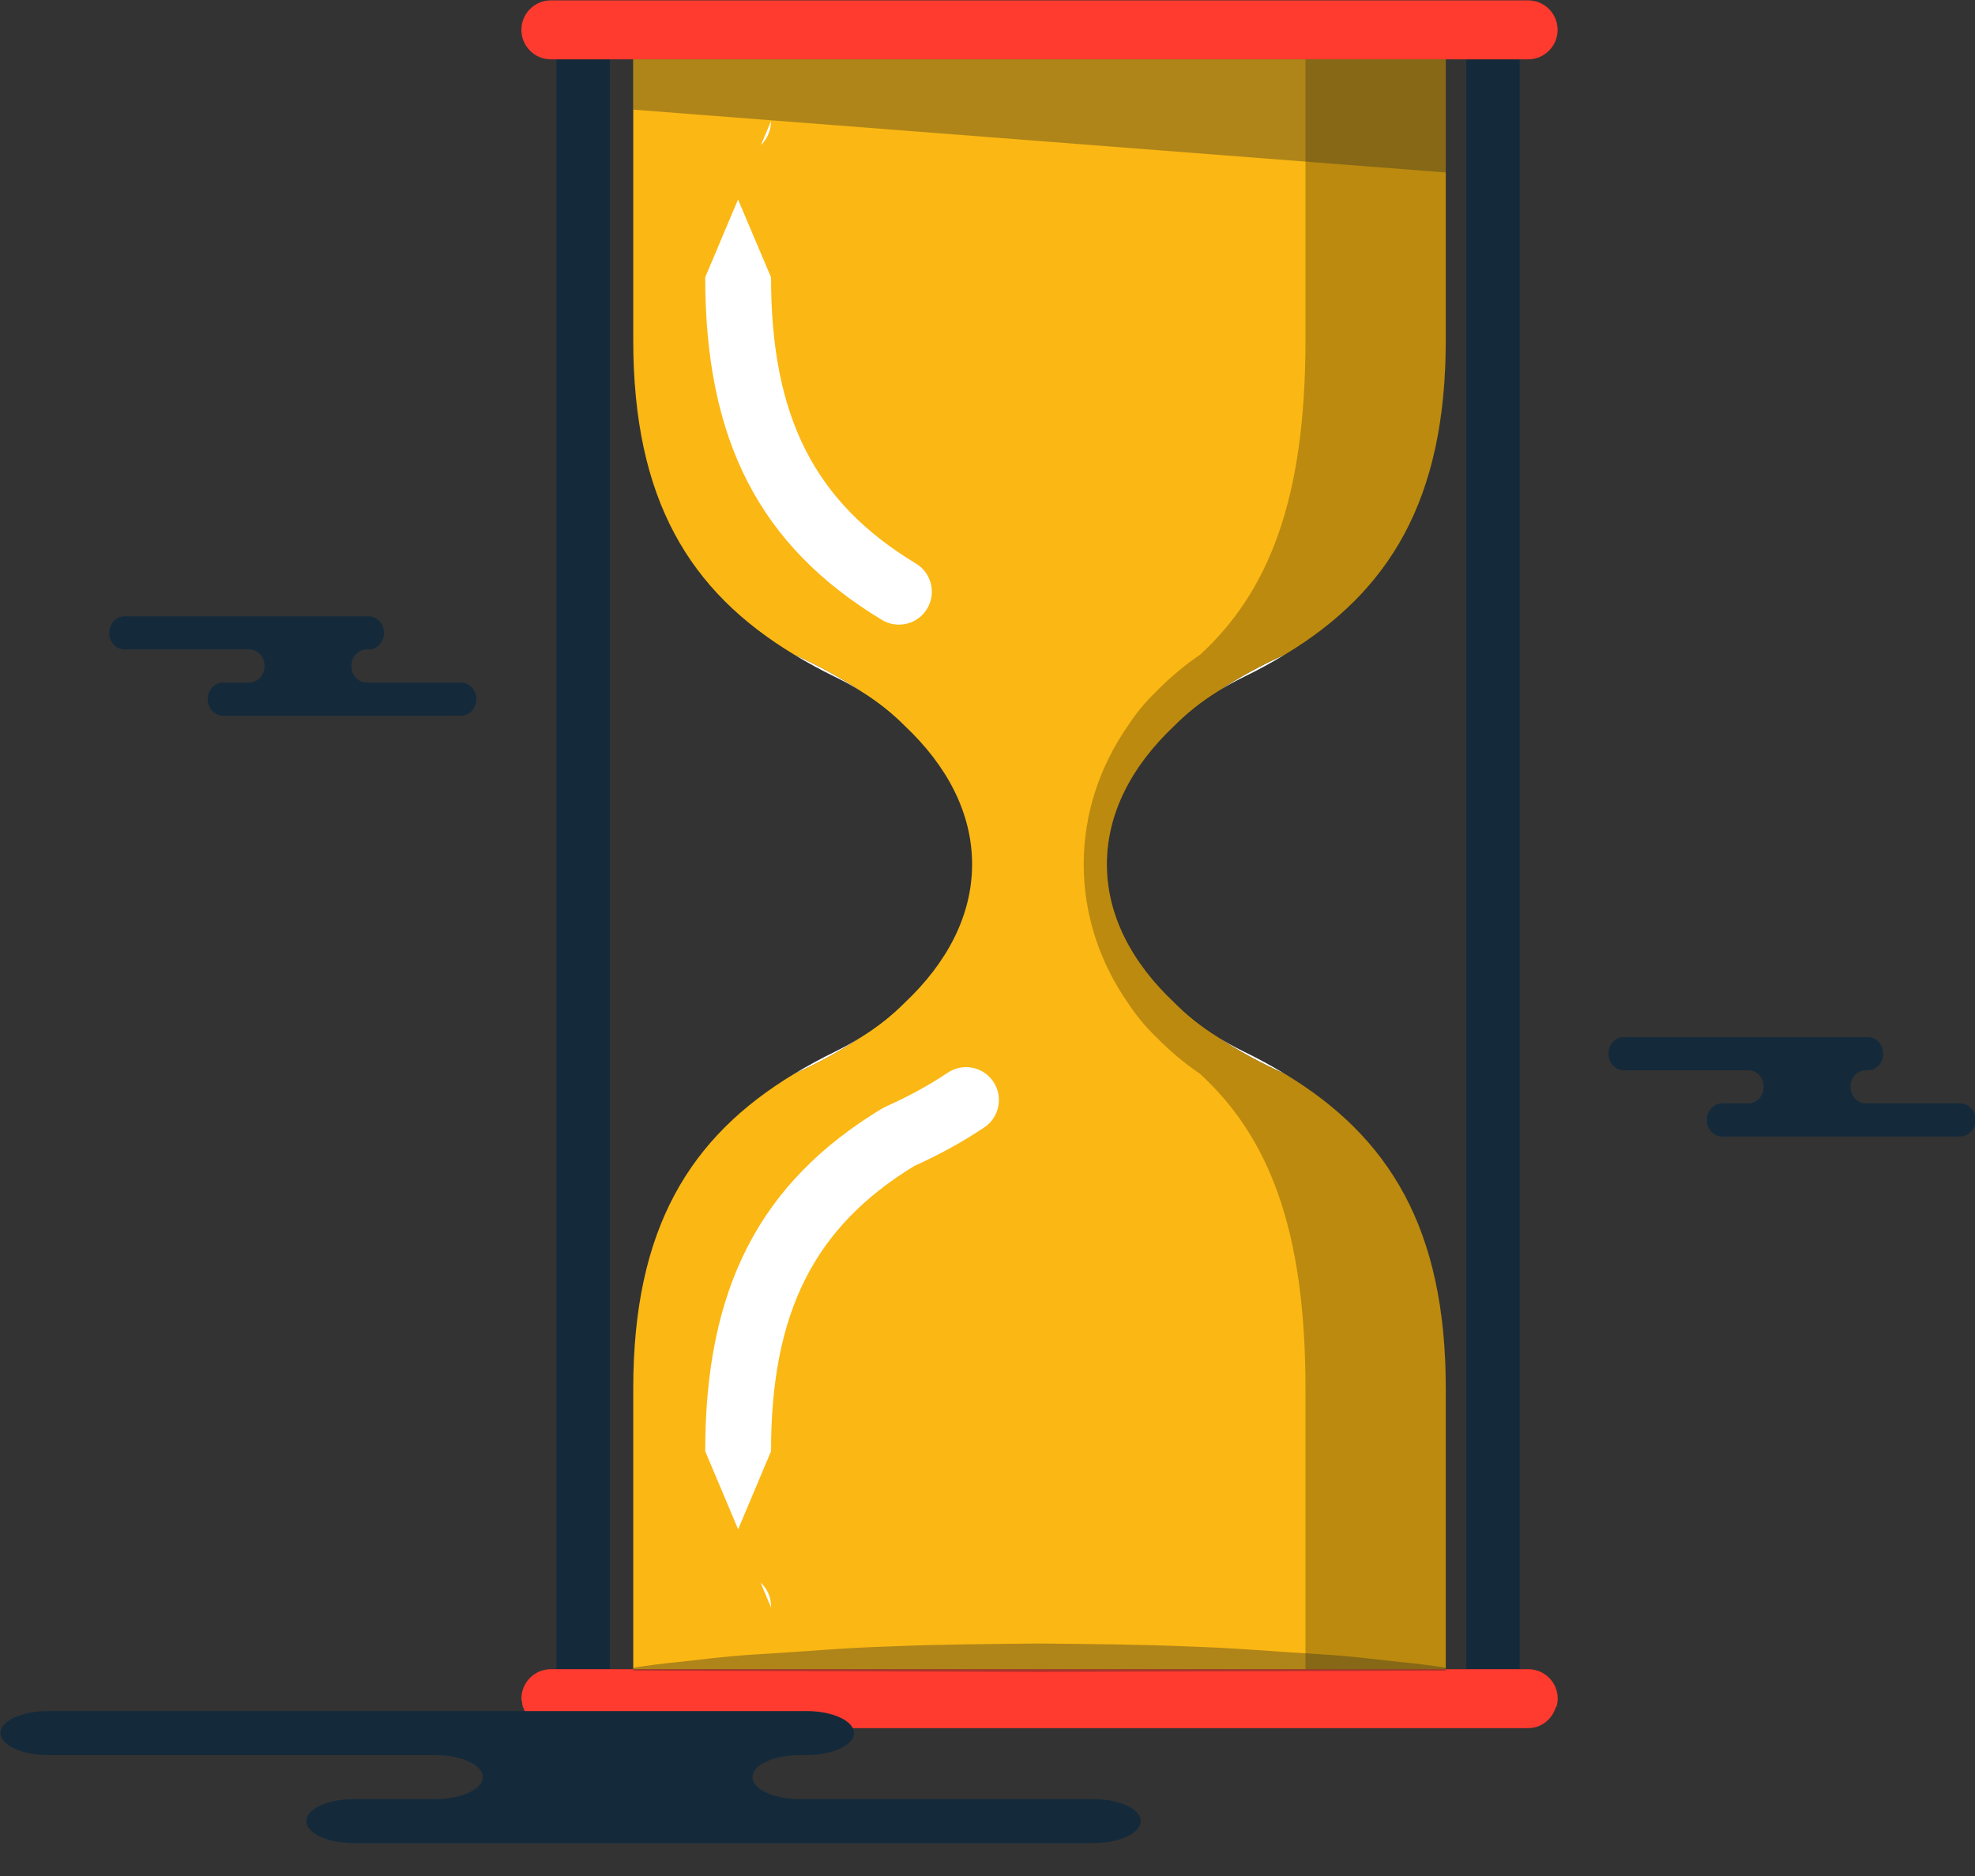 <svg xmlns="http://www.w3.org/2000/svg" xmlns:xlink="http://www.w3.org/1999/xlink" preserveAspectRatio="xMidYMid" width="60" height="57" viewBox="0 0 60 57">
  <rect x="0" y="0" width="60" height="57" fill="#333333" stroke="none"/>
  <defs>
    <style>

      .cls-3 {
        fill: #142a3b;
      }

      .cls-9 {
        fill: #ffffff;
      }

      .cls-13 {
        fill: #ff3a2f;
      }

      .cls-15 {
        fill: #fbb713;
      }

      .cls-16 {
        fill: #020403;
        opacity: 0.25;
      }

      .cls-19 {
        fill: #242925;
        opacity: 0.35;
      }
    </style>
  </defs>
  <g id="group-160svg">
    <path d="M45.088,50.717 C45.088,50.717 46.168,50.717 46.168,50.717 C46.168,50.717 46.168,1.804 46.168,1.804 C46.168,1.804 45.088,1.804 45.088,1.804 C45.088,1.804 44.547,1.804 44.547,1.804 C44.547,1.804 44.547,50.717 44.547,50.717 C44.547,50.717 45.088,50.717 45.088,50.717 Z" id="path-1" class="cls-3" fill-rule="evenodd"/>
    <path d="M17.446,50.717 C17.446,50.717 18.527,50.717 18.527,50.717 C18.527,50.717 18.527,1.804 18.527,1.804 C18.527,1.804 17.446,1.804 17.446,1.804 C17.446,1.804 16.906,1.804 16.906,1.804 C16.906,1.804 16.906,50.717 16.906,50.717 C16.906,50.717 17.446,50.717 17.446,50.717 Z" id="path-2" class="cls-3" fill-rule="evenodd"/>
    <path d="M35.679,22.048 C36.070,21.680 36.513,21.331 36.999,21.004 C36.483,21.327 36.046,21.681 35.679,22.048 Z" id="path-3" class="cls-3" fill-rule="evenodd"/>
    <path d="M36.999,31.514 C36.513,31.188 36.070,30.839 35.679,30.470 C36.046,30.838 36.483,31.191 36.999,31.514 Z" id="path-4" class="cls-3" fill-rule="evenodd"/>
    <path d="M27.480,30.472 C27.090,30.839 26.648,31.186 26.164,31.512 C26.679,31.190 27.114,30.838 27.480,30.472 Z" id="path-5" class="cls-3" fill-rule="evenodd"/>
    <path d="M26.164,21.007 C26.648,21.332 27.090,21.680 27.480,22.048 C27.114,21.681 26.679,21.329 26.164,21.007 Z" id="path-6" class="cls-3" fill-rule="evenodd"/>
    <path d="M37.779,20.572 C38.223,20.356 38.640,20.128 39.037,19.887 C38.294,20.220 37.612,20.594 36.999,21.004 C37.241,20.853 37.499,20.707 37.779,20.572 Z" id="path-7" class="cls-9" fill-rule="evenodd"/>
    <path d="M36.999,31.514 C37.612,31.926 38.294,32.300 39.037,32.631 C38.640,32.391 38.223,32.163 37.779,31.947 C37.499,31.811 37.241,31.666 36.999,31.514 Z" id="path-8" class="cls-9" fill-rule="evenodd"/>
    <path d="M25.380,31.947 C24.937,32.163 24.520,32.391 24.122,32.631 C24.867,32.300 25.550,31.923 26.164,31.512 C25.921,31.664 25.662,31.810 25.380,31.947 Z" id="path-9" class="cls-9" fill-rule="evenodd"/>
    <path d="M26.164,21.007 C25.550,20.595 24.867,20.220 24.122,19.887 C24.520,20.128 24.937,20.356 25.380,20.572 C25.662,20.708 25.921,20.854 26.164,21.007 Z" id="path-10" class="cls-9" fill-rule="evenodd"/>
    <path d="M15.859,51.709 C15.866,51.763 15.870,51.817 15.885,51.868 C15.886,51.865 15.889,51.862 15.890,51.859 C15.998,52.230 16.329,52.507 16.735,52.507 C16.735,52.507 46.424,52.507 46.424,52.507 C46.835,52.507 47.167,52.225 47.272,51.848 C47.275,51.855 47.280,51.860 47.282,51.868 C47.307,51.787 47.324,51.702 47.324,51.611 C47.324,51.117 46.923,50.716 46.429,50.716 C46.429,50.716 46.424,50.716 46.424,50.716 C46.424,50.716 16.739,50.716 16.739,50.716 C16.739,50.716 16.735,50.716 16.735,50.716 C16.241,50.716 15.840,51.117 15.840,51.611 C15.840,51.646 15.855,51.675 15.859,51.709 Z" id="path-11" class="cls-13" fill-rule="evenodd"/>
    <path d="M16.735,1.803 C16.735,1.803 46.424,1.803 46.424,1.803 C46.919,1.803 47.320,1.402 47.320,0.907 C47.320,0.412 46.919,0.011 46.424,0.011 C46.424,0.011 16.735,0.011 16.735,0.011 C16.241,0.011 15.840,0.412 15.840,0.907 C15.840,1.402 16.241,1.803 16.735,1.803 Z" id="path-12" class="cls-13" fill-rule="evenodd"/>
    <path d="M26.164,31.512 C25.550,31.923 24.867,32.299 24.122,32.631 C20.948,34.549 19.238,37.333 19.238,42.185 C19.238,47.644 19.238,50.716 19.238,50.716 C19.238,50.716 19.242,50.716 19.242,50.716 C19.242,50.716 19.242,50.717 19.242,50.717 C19.242,50.717 23.508,50.717 23.508,50.717 C23.508,50.717 29.565,50.717 29.565,50.717 C29.565,50.717 29.565,50.716 29.565,50.716 C29.565,50.716 31.182,50.716 31.182,50.716 C31.182,50.716 31.978,50.716 31.978,50.716 C31.978,50.716 33.602,50.716 33.602,50.716 C33.602,50.716 33.602,50.717 33.602,50.717 C33.602,50.717 39.660,50.717 39.660,50.717 C39.660,50.717 39.660,50.716 39.660,50.716 C39.660,50.716 43.922,50.716 43.922,50.716 C43.922,50.716 43.922,47.644 43.922,42.185 C43.922,37.333 42.211,34.549 39.037,32.631 C38.294,32.299 37.612,31.926 36.999,31.514 C36.483,31.192 36.046,30.838 35.679,30.470 C34.379,29.247 33.627,27.805 33.627,26.260 C33.627,24.715 34.379,23.272 35.679,22.048 C36.046,21.681 36.483,21.327 36.999,21.004 C37.612,20.594 38.294,20.220 39.037,19.887 C42.211,17.971 43.922,15.186 43.922,10.334 C43.922,4.874 43.922,1.803 43.922,1.803 C43.922,1.803 31.978,1.803 31.978,1.803 C31.978,1.803 31.182,1.803 31.182,1.803 C31.182,1.803 19.238,1.803 19.238,1.803 C19.238,1.803 19.238,4.874 19.238,10.334 C19.238,15.186 20.948,17.970 24.122,19.887 C24.867,20.220 25.550,20.595 26.164,21.007 C26.679,21.329 27.114,21.681 27.480,22.048 C28.781,23.271 29.532,24.713 29.532,26.260 C29.532,27.805 28.781,29.247 27.480,30.472 C27.114,30.838 26.679,31.190 26.164,31.512 Z" id="path-13" class="cls-15" fill-rule="evenodd"/>
    <path d="M39.660,1.804 C39.660,1.804 39.660,4.877 39.660,10.336 C39.660,15.188 38.541,17.971 36.464,19.889 C35.977,20.220 35.531,20.595 35.130,21.007 C34.792,21.329 34.506,21.683 34.266,22.051 C33.416,23.274 32.923,24.716 32.923,26.260 C32.923,27.806 33.416,29.248 34.266,30.472 C34.506,30.840 34.792,31.193 35.130,31.515 C35.531,31.926 35.977,32.301 36.464,32.633 C38.541,34.550 39.660,37.334 39.660,42.186 C39.660,47.636 39.660,50.704 39.660,50.717 C39.660,50.717 43.926,50.717 43.926,50.717 C43.926,50.717 43.926,47.645 43.926,42.185 C43.926,37.332 42.215,34.549 39.041,32.631 C38.298,32.300 37.616,31.926 37.003,31.514 C36.487,31.192 36.049,30.839 35.682,30.472 C34.383,29.247 33.631,27.805 33.631,26.260 C33.631,24.715 34.383,23.273 35.682,22.048 C36.049,21.681 36.487,21.328 37.003,21.005 C37.616,20.594 38.298,20.220 39.041,19.888 C42.215,17.971 43.926,15.187 43.926,10.335 C43.926,4.875 43.926,1.804 43.926,1.804 C43.926,1.804 33.602,1.804 33.602,1.804 C33.602,1.804 33.602,1.804 33.602,1.804 C33.602,1.804 39.660,1.804 39.660,1.804 Z" id="path-14" class="cls-16" fill-rule="evenodd"/>
    <path d="M27.308,18.979 C27.132,18.979 26.954,18.933 26.792,18.835 C23.080,16.593 21.424,13.383 21.424,8.426 C21.424,8.426 22.421,6.061 22.421,6.061 C22.421,6.061 23.424,8.426 23.424,8.426 C23.424,12.659 24.741,15.259 27.826,17.123 C28.299,17.409 28.451,18.024 28.165,18.496 C27.977,18.808 27.647,18.979 27.308,18.979 ZM23.117,4.409 C23.117,4.409 23.424,3.678 23.424,3.678 C23.424,3.962 23.306,4.223 23.117,4.409 Z" id="path-15" class="cls-9" fill-rule="evenodd"/>
    <path d="M23.424,48.842 C23.424,48.842 23.105,48.084 23.105,48.084 C23.302,48.262 23.424,48.518 23.424,48.807 C23.424,48.807 23.424,48.842 23.424,48.842 ZM22.424,46.467 C22.424,46.467 21.424,44.094 21.424,44.094 C21.424,39.137 23.080,35.927 26.792,33.684 C26.792,33.684 26.902,33.626 26.902,33.626 C27.590,33.320 28.225,32.973 28.790,32.593 C29.247,32.286 29.870,32.407 30.177,32.865 C30.485,33.324 30.363,33.945 29.905,34.253 C29.261,34.685 28.545,35.080 27.775,35.427 C24.726,37.289 23.424,39.885 23.424,44.094 C23.424,44.094 22.424,46.467 22.424,46.467 Z" id="path-16" class="cls-9" fill-rule="evenodd"/>
    <path d="M43.922,50.759 C43.922,50.759 37.751,50.780 31.580,50.802 C25.409,50.780 19.238,50.759 19.238,50.759 C19.238,50.759 19.238,50.672 19.238,50.672 C19.238,50.672 19.623,50.607 20.299,50.529 C20.974,50.470 21.938,50.323 23.095,50.259 C24.252,50.194 25.602,50.068 27.048,50.024 C28.495,49.962 30.037,49.952 31.580,49.936 C33.122,49.952 34.666,49.964 36.112,50.026 C37.558,50.072 38.908,50.195 40.065,50.260 C41.222,50.327 42.186,50.471 42.861,50.530 C43.536,50.608 43.922,50.672 43.922,50.672 C43.922,50.672 43.922,50.759 43.922,50.759 Z" id="path-17" class="cls-19" fill-rule="evenodd"/>
    <path d="M43.922,1.803 C43.922,1.803 19.238,1.803 19.238,1.803 C19.238,1.803 19.238,3.331 19.238,3.331 C19.238,3.331 43.922,5.240 43.922,5.240 C43.922,5.240 43.922,1.803 43.922,1.803 Z" id="path-18" class="cls-19" fill-rule="evenodd"/>
    <path d="M20.357,51.988 C20.357,51.988 24.499,51.988 24.499,51.988 C25.298,51.988 25.945,52.288 25.945,52.657 C25.945,53.027 25.298,53.326 24.499,53.326 C24.499,53.326 24.306,53.326 24.306,53.326 C23.508,53.326 22.860,53.625 22.860,53.995 C22.860,54.364 23.508,54.664 24.306,54.664 C24.306,54.664 33.209,54.664 33.209,54.664 C34.008,54.664 34.656,54.963 34.656,55.332 C34.656,55.702 34.008,56.001 33.209,56.001 C33.209,56.001 22.510,56.001 22.510,56.001 C22.510,56.001 10.750,56.001 10.750,56.001 C9.952,56.001 9.304,55.702 9.304,55.332 C9.304,54.963 9.952,54.664 10.750,54.664 C10.750,54.664 13.221,54.664 13.221,54.664 C14.020,54.664 14.667,54.364 14.667,53.995 C14.667,53.625 14.020,53.326 13.221,53.326 C13.221,53.326 1.461,53.326 1.461,53.326 C0.663,53.326 0.016,53.027 0.016,52.657 C0.016,52.288 0.663,51.988 1.461,51.988 C1.461,51.988 4.241,51.988 4.241,51.988 C4.241,51.988 20.357,51.988 20.357,51.988 Z" id="path-19" class="cls-3" fill-rule="evenodd"/>
    <path d="M9.869,18.726 C9.869,18.726 11.202,18.726 11.202,18.726 C11.459,18.726 11.667,18.952 11.667,19.230 C11.667,19.508 11.459,19.733 11.202,19.733 C11.202,19.733 11.140,19.733 11.140,19.733 C10.883,19.733 10.675,19.959 10.675,20.236 C10.675,20.514 10.883,20.739 11.140,20.739 C11.140,20.739 14.007,20.739 14.007,20.739 C14.264,20.739 14.472,20.965 14.472,21.243 C14.472,21.521 14.264,21.746 14.007,21.746 C14.007,21.746 10.562,21.746 10.562,21.746 C10.562,21.746 6.775,21.746 6.775,21.746 C6.519,21.746 6.310,21.521 6.310,21.243 C6.310,20.965 6.519,20.739 6.775,20.739 C6.775,20.739 7.571,20.739 7.571,20.739 C7.828,20.739 8.037,20.514 8.037,20.236 C8.037,19.959 7.828,19.733 7.571,19.733 C7.571,19.733 3.785,19.733 3.785,19.733 C3.528,19.733 3.319,19.508 3.319,19.230 C3.319,18.952 3.528,18.726 3.785,18.726 C3.785,18.726 4.680,18.726 4.680,18.726 C4.680,18.726 9.869,18.726 9.869,18.726 Z" id="path-20" class="cls-3" fill-rule="evenodd"/>
    <path d="M55.412,31.511 C55.412,31.511 56.746,31.511 56.746,31.511 C57.002,31.511 57.211,31.736 57.211,32.014 C57.211,32.292 57.002,32.518 56.746,32.518 C56.746,32.518 56.683,32.518 56.683,32.518 C56.426,32.518 56.218,32.743 56.218,33.021 C56.218,33.299 56.426,33.524 56.683,33.524 C56.683,33.524 59.550,33.524 59.550,33.524 C59.807,33.524 60.016,33.750 60.016,34.027 C60.016,34.305 59.807,34.531 59.550,34.531 C59.550,34.531 56.105,34.531 56.105,34.531 C56.105,34.531 52.319,34.531 52.319,34.531 C52.062,34.531 51.853,34.305 51.853,34.027 C51.853,33.750 52.062,33.524 52.319,33.524 C52.319,33.524 53.114,33.524 53.114,33.524 C53.372,33.524 53.580,33.299 53.580,33.021 C53.580,32.743 53.372,32.518 53.114,32.518 C53.114,32.518 49.328,32.518 49.328,32.518 C49.071,32.518 48.863,32.292 48.863,32.014 C48.863,31.736 49.071,31.511 49.328,31.511 C49.328,31.511 50.223,31.511 50.223,31.511 C50.223,31.511 55.412,31.511 55.412,31.511 Z" id="path-21" class="cls-3" fill-rule="evenodd"/>
  </g>
</svg>
